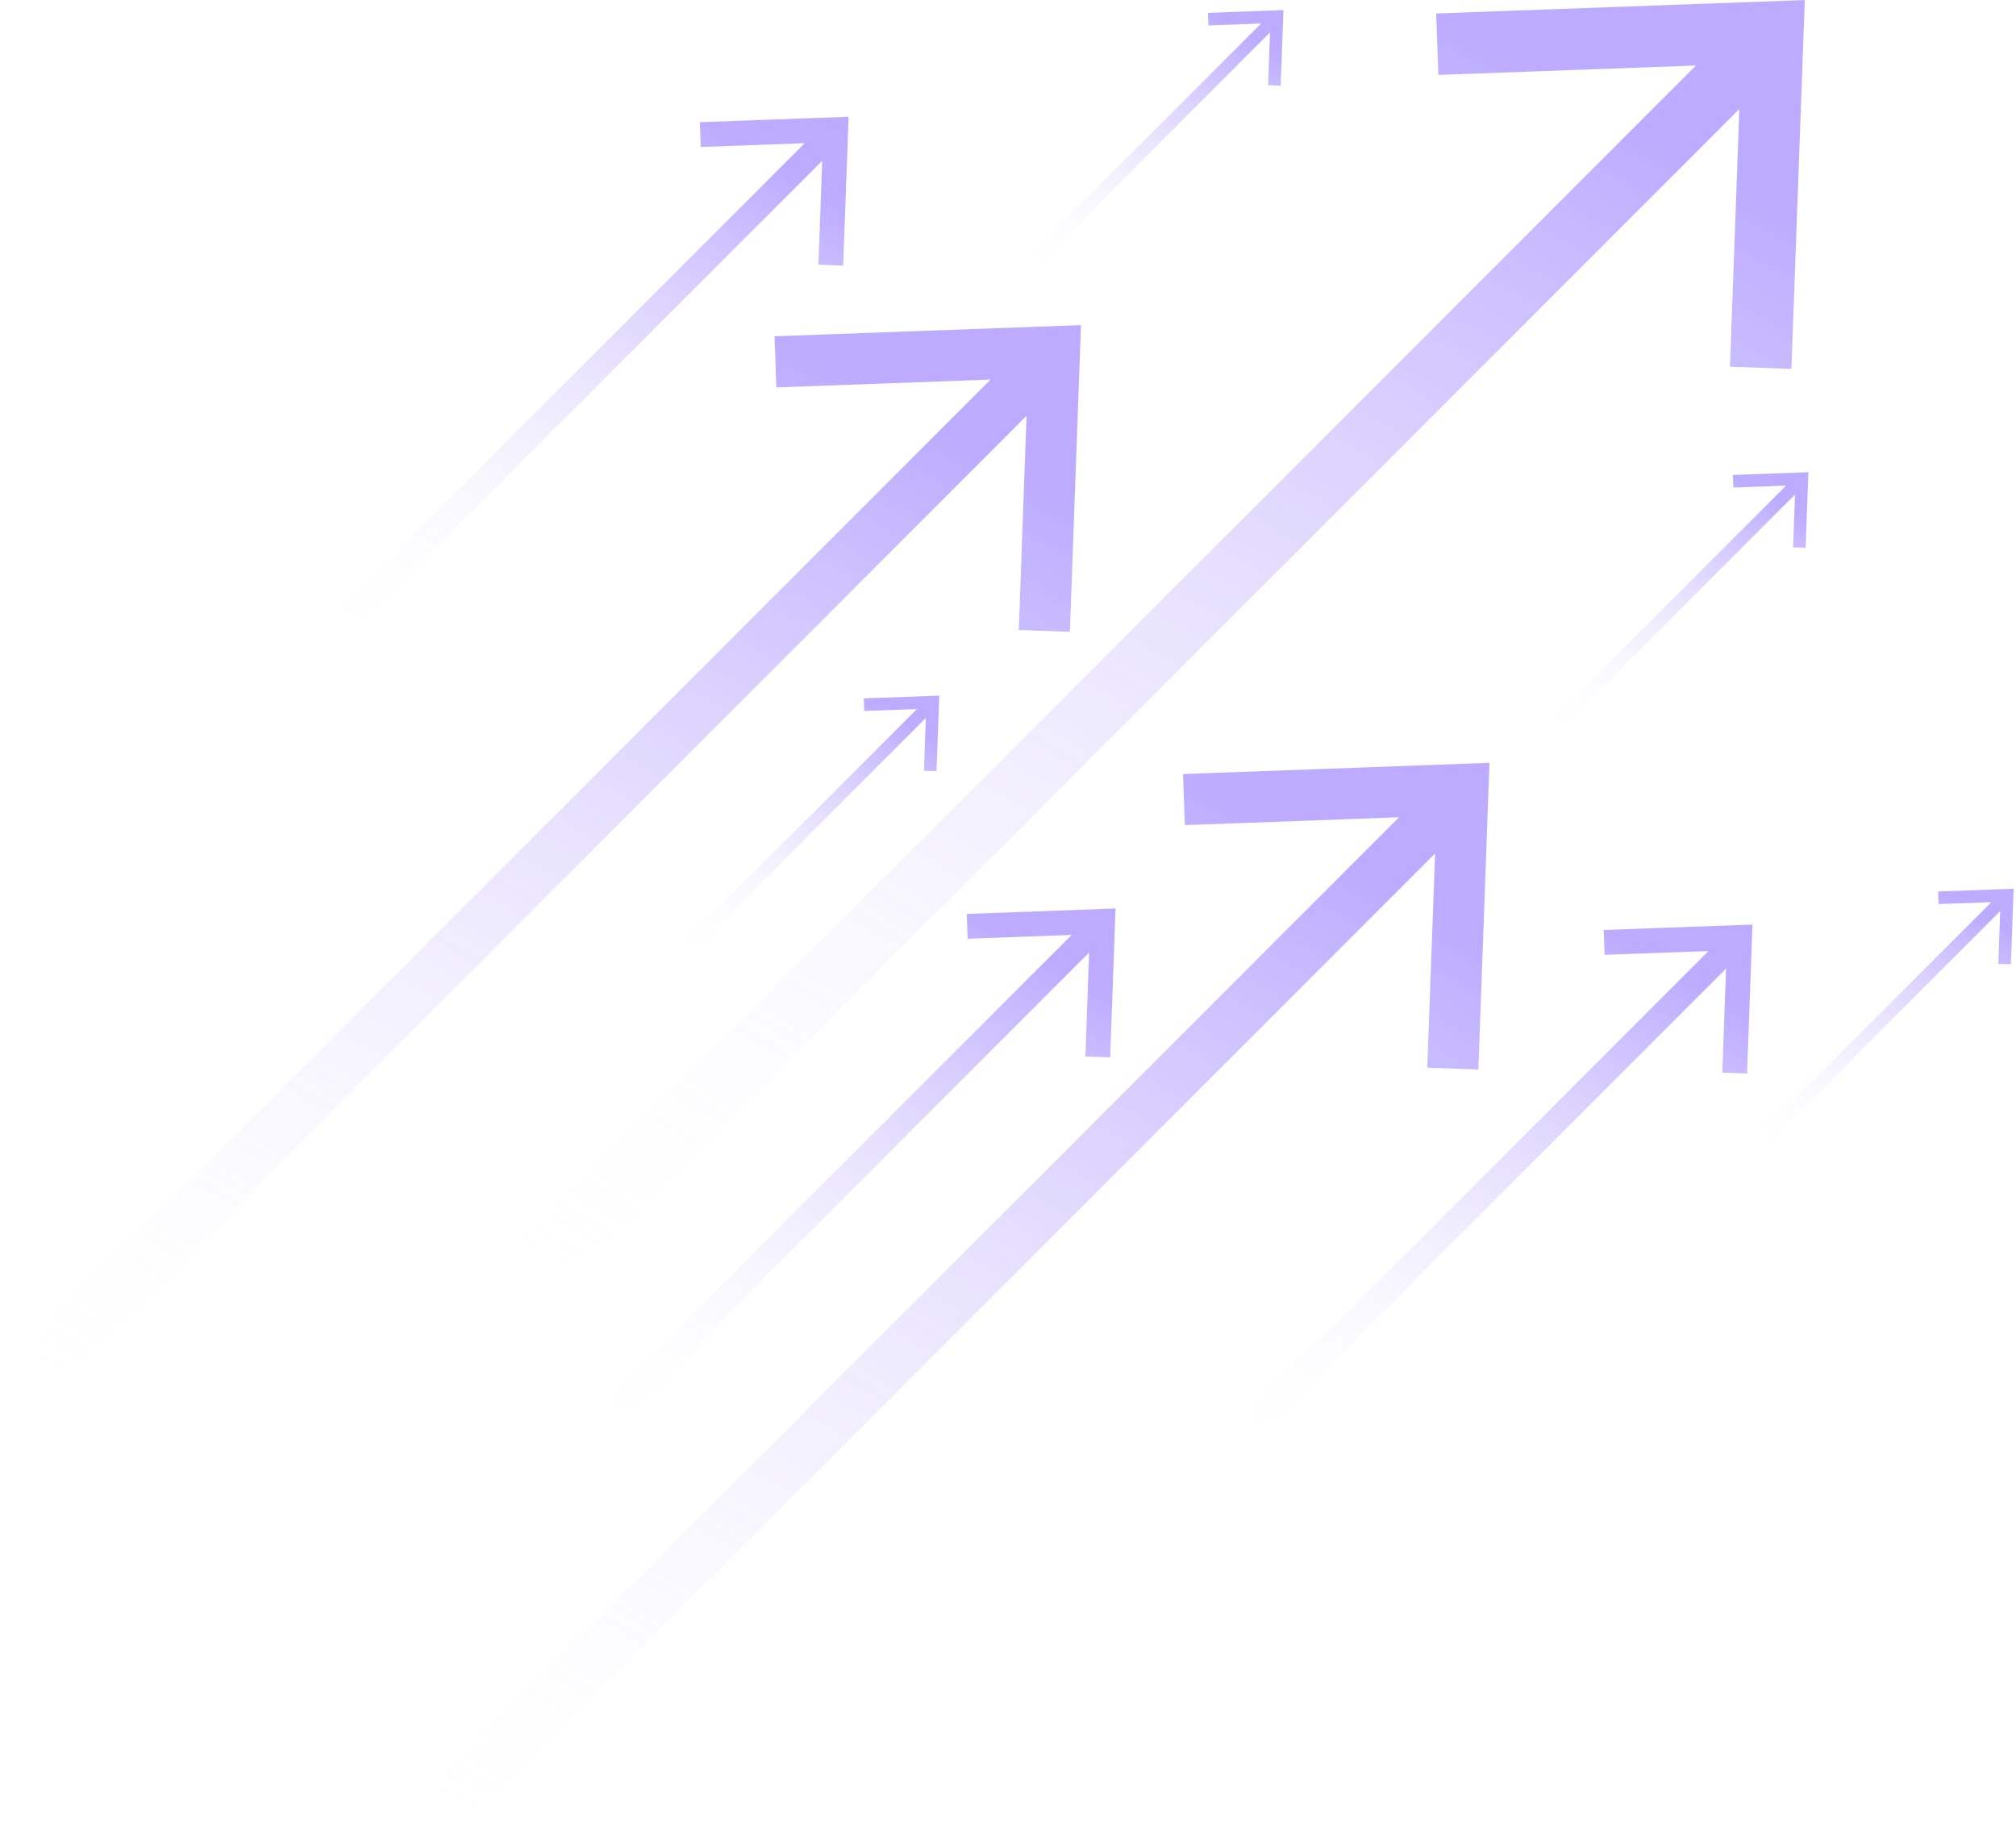 <svg width="419" height="383" viewBox="0 0 419 383" fill="none" xmlns="http://www.w3.org/2000/svg">
<g opacity="0.4">
<path d="M298.488 2.801L375.099 0.009L372.321 76.649L359.551 76.202L361.505 22.656L114.546 269.709L105.516 260.675L352.488 13.608L298.948 15.563L298.488 2.801Z" fill="url(#paint0_linear_13255_55473)" style="mix-blend-mode:screen"/>
<path d="M246.254 171.454L245.877 160.843L309.564 158.511L307.261 222.236L296.639 221.859L298.272 177.347L92.962 382.735L85.453 375.224L290.777 169.821L246.254 171.454Z" fill="url(#paint1_linear_13255_55473)" style="mix-blend-mode:screen"/>
<path d="M333.492 198.402L333.311 193.25L364.226 192.119L363.109 223.06L357.959 222.879L358.741 201.265L259.073 300.971L255.43 297.327L355.098 197.62L333.492 198.402Z" fill="url(#paint2_linear_13255_55473)" style="mix-blend-mode:screen"/>
<path d="M201.117 195.065L200.936 189.913L231.851 188.782L230.734 219.709L225.584 219.528L226.366 197.928L126.698 297.62L123.055 293.976L222.737 194.27L201.117 195.065Z" fill="url(#paint3_linear_13255_55473)" style="mix-blend-mode:screen"/>
<path d="M145.641 30.545L145.459 25.393L176.374 24.262L175.244 55.189L170.094 55.007L170.889 33.407L71.221 133.1L67.578 129.455L167.246 29.749L145.641 30.545Z" fill="url(#paint4_linear_13255_55473)" style="mix-blend-mode:screen"/>
<path d="M360.259 101.307L360.161 98.696L375.849 98.124L375.277 113.817L372.667 113.734L373.072 102.759L322.491 153.359L320.648 151.502L371.215 100.902L360.259 101.307Z" fill="url(#paint5_linear_13255_55473)" style="mix-blend-mode:screen"/>
<path d="M179.611 147.732L179.527 145.121L195.215 144.549L194.642 160.243L192.032 160.159L192.423 149.184L141.856 199.785L140 197.928L190.581 147.341L179.611 147.732Z" fill="url(#paint6_linear_13255_55473)" style="mix-blend-mode:screen"/>
<path d="M402.9 187.861L402.816 185.25L418.504 184.677L417.931 200.371L415.322 200.287L415.712 189.313L365.145 239.913L363.289 238.056L413.87 187.47L402.9 187.861Z" fill="url(#paint7_linear_13255_55473)" style="mix-blend-mode:screen"/>
<path d="M251.142 5.286L251.058 2.675L266.746 2.103L266.174 17.797L263.564 17.699L263.954 6.739L213.388 57.325L211.531 55.482L262.112 4.882L251.142 5.286Z" fill="url(#paint8_linear_13255_55473)" style="mix-blend-mode:screen"/>
<path d="M211.741 130.908L213.36 86.395L8.064 291.784L0.555 284.272L205.879 78.869L161.356 80.503L160.979 69.877L224.665 67.56L222.362 131.285L211.741 130.908Z" fill="url(#paint9_linear_13255_55473)" style="mix-blend-mode:screen"/>
</g>
<defs>
<linearGradient id="paint0_linear_13255_55473" x1="345.933" y1="-16.835" x2="163.934" y2="298.241" gradientUnits="userSpaceOnUse">
<stop offset="0.11" stop-color="#592EFF"/>
<stop offset="1" stop-color="white" stop-opacity="0"/>
</linearGradient>
<linearGradient id="paint1_linear_13255_55473" x1="285.317" y1="144.508" x2="134.001" y2="406.447" gradientUnits="userSpaceOnUse">
<stop offset="0.11" stop-color="#592EFF"/>
<stop offset="1" stop-color="white" stop-opacity="0"/>
</linearGradient>
<linearGradient id="paint2_linear_13255_55473" x1="352.455" y1="185.321" x2="278.997" y2="312.482" gradientUnits="userSpaceOnUse">
<stop offset="0.11" stop-color="#592EFF"/>
<stop offset="1" stop-color="white" stop-opacity="0"/>
</linearGradient>
<linearGradient id="paint3_linear_13255_55473" x1="220.08" y1="181.985" x2="146.636" y2="309.138" gradientUnits="userSpaceOnUse">
<stop offset="0.11" stop-color="#592EFF"/>
<stop offset="1" stop-color="white" stop-opacity="0"/>
</linearGradient>
<linearGradient id="paint4_linear_13255_55473" x1="164.604" y1="17.465" x2="91.16" y2="144.617" gradientUnits="userSpaceOnUse">
<stop offset="0.11" stop-color="#592EFF"/>
<stop offset="1" stop-color="white" stop-opacity="0"/>
</linearGradient>
<linearGradient id="paint5_linear_13255_55473" x1="369.877" y1="94.674" x2="332.599" y2="159.196" gradientUnits="userSpaceOnUse">
<stop offset="0.11" stop-color="#592EFF"/>
<stop offset="1" stop-color="white" stop-opacity="0"/>
</linearGradient>
<linearGradient id="paint6_linear_13255_55473" x1="189.241" y1="141.099" x2="151.968" y2="205.63" gradientUnits="userSpaceOnUse">
<stop offset="0.11" stop-color="#592EFF"/>
<stop offset="1" stop-color="white" stop-opacity="0"/>
</linearGradient>
<linearGradient id="paint7_linear_13255_55473" x1="412.53" y1="181.228" x2="375.257" y2="245.758" gradientUnits="userSpaceOnUse">
<stop offset="0.11" stop-color="#592EFF"/>
<stop offset="1" stop-color="white" stop-opacity="0"/>
</linearGradient>
<linearGradient id="paint8_linear_13255_55473" x1="260.772" y1="-1.346" x2="223.513" y2="63.177" gradientUnits="userSpaceOnUse">
<stop offset="0.11" stop-color="#592EFF"/>
<stop offset="1" stop-color="white" stop-opacity="0"/>
</linearGradient>
<linearGradient id="paint9_linear_13255_55473" x1="200.419" y1="53.556" x2="49.102" y2="315.496" gradientUnits="userSpaceOnUse">
<stop offset="0.11" stop-color="#592EFF"/>
<stop offset="1" stop-color="white" stop-opacity="0"/>
</linearGradient>
</defs>
</svg>
